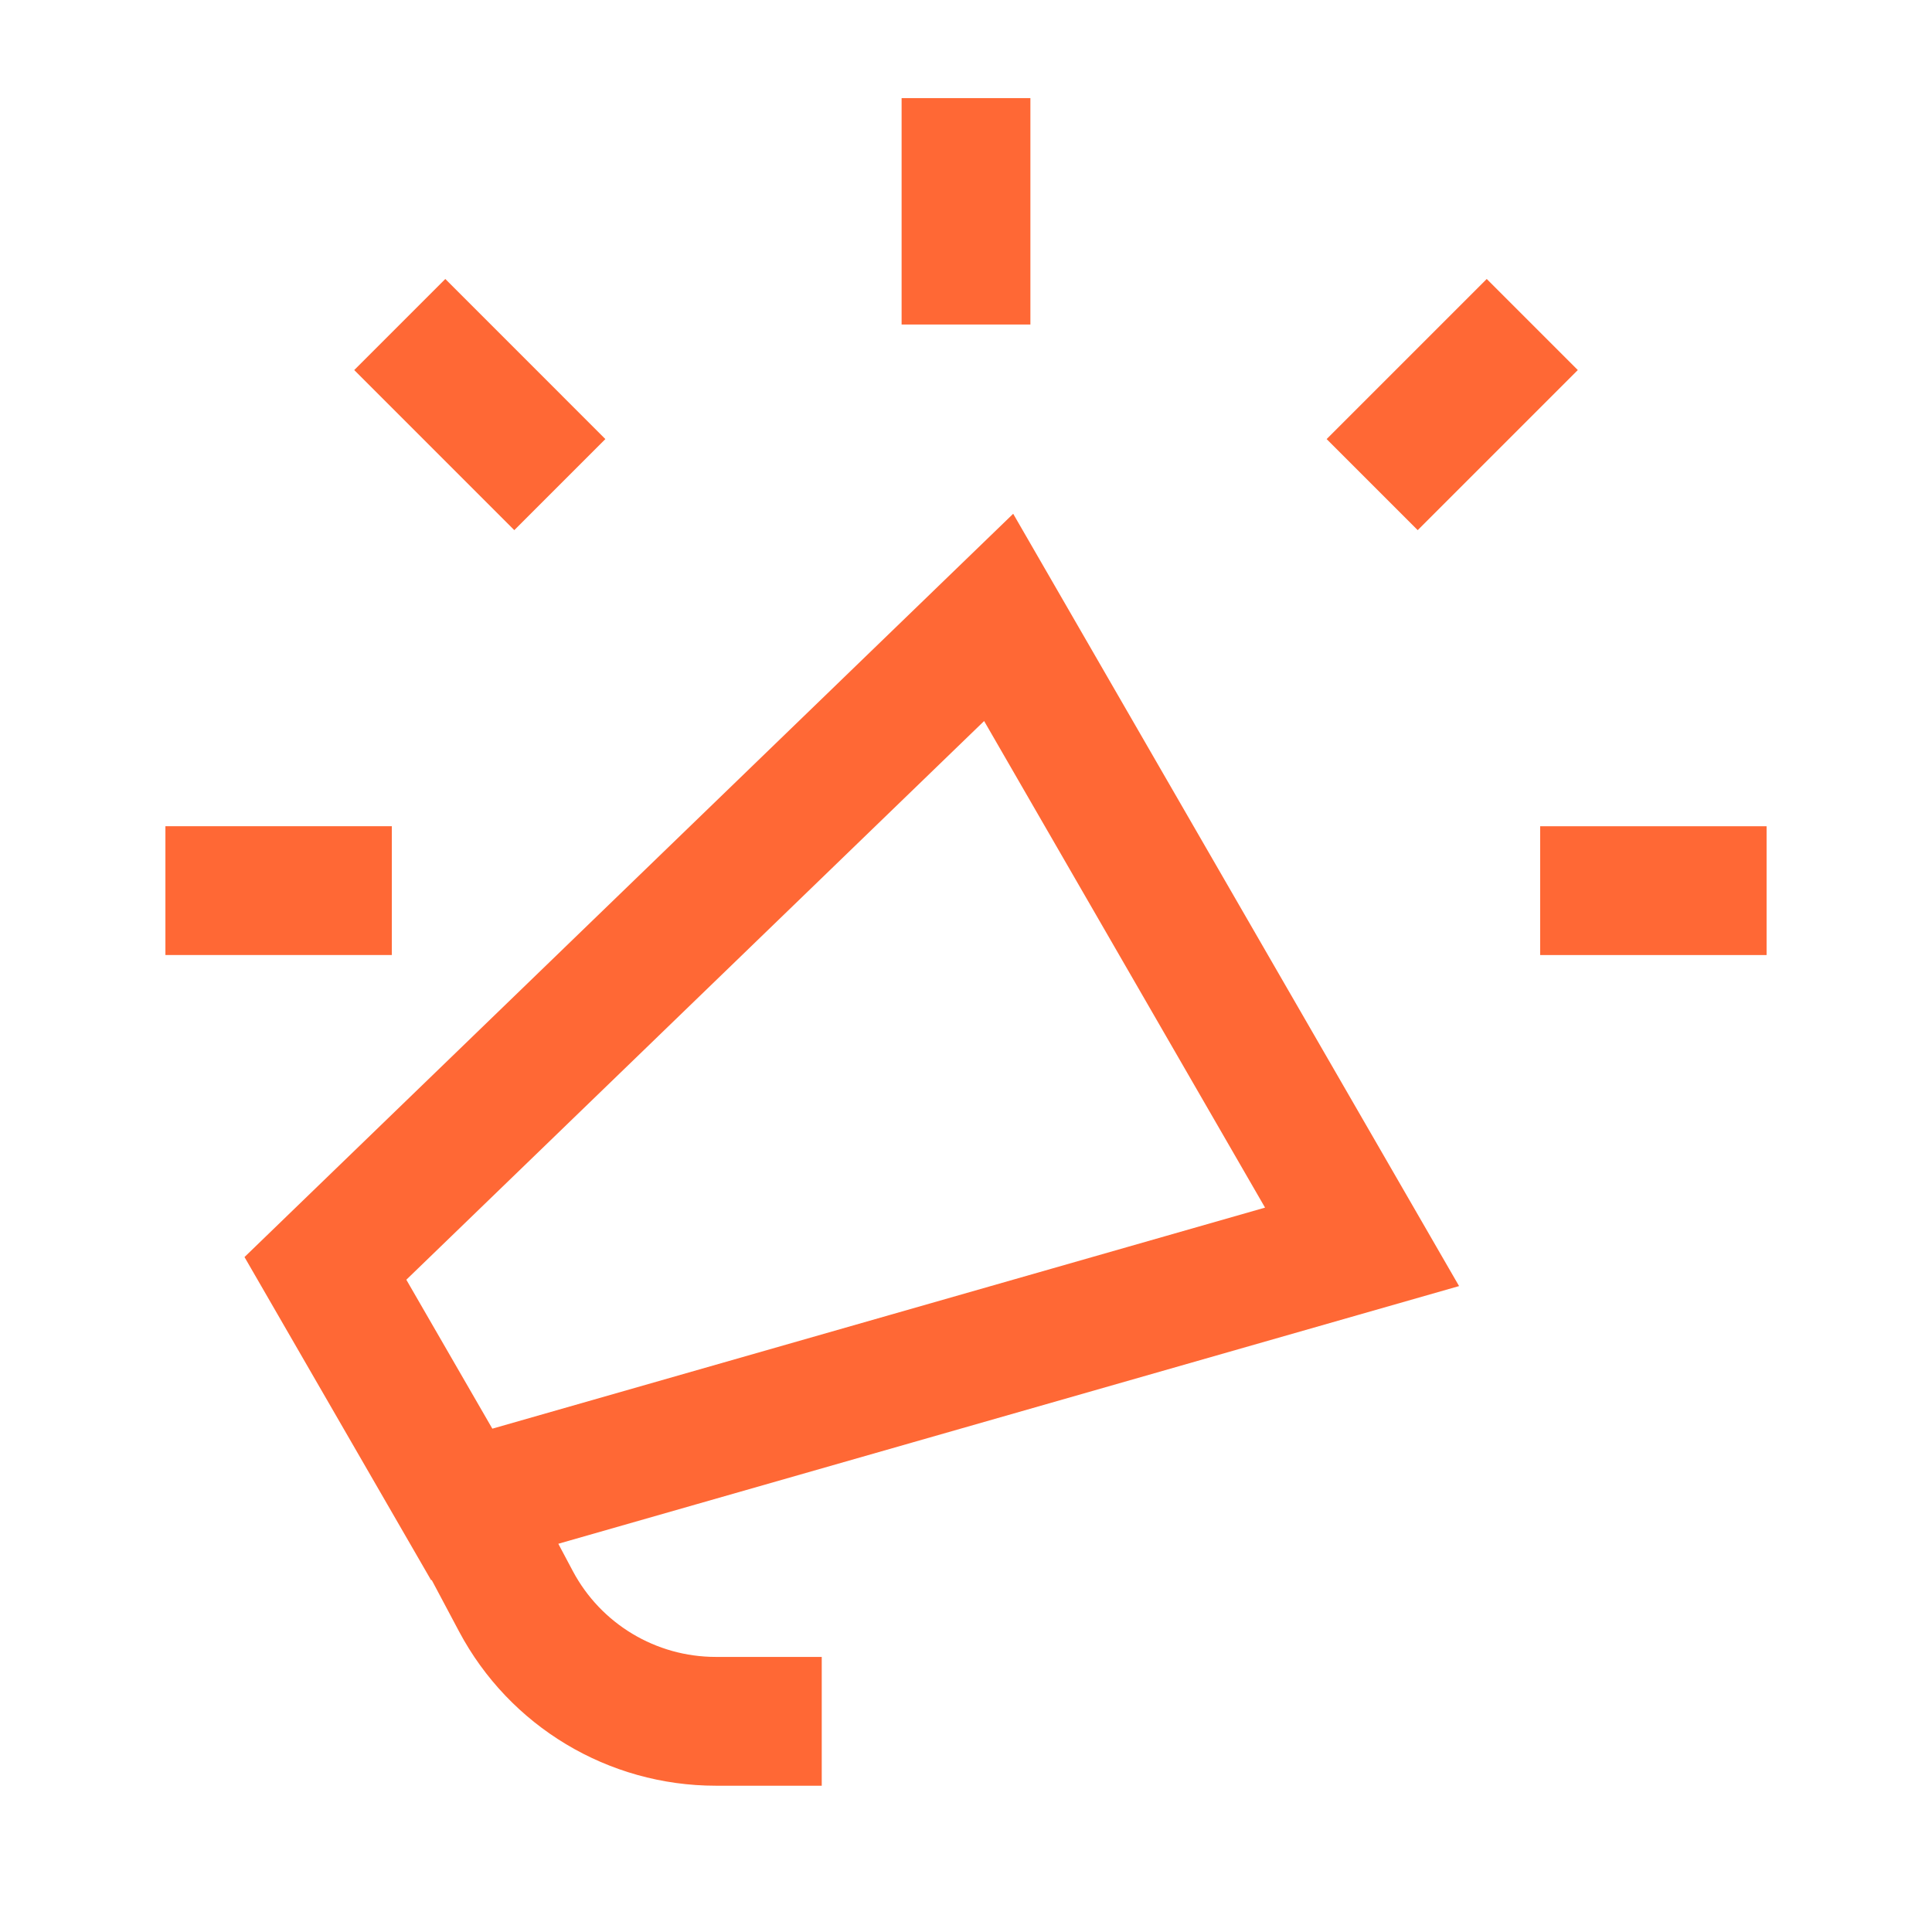 <svg width="60" height="60" viewBox="0 0 60 60" fill="none" xmlns="http://www.w3.org/2000/svg">
<path d="M30 10.078V3.047" stroke="#FF6835" stroke-width="4"/>
<path d="M5.137 27.659H12.168" stroke="#FF6835" stroke-width="4"/>
<path d="M12.415 10.078L17.386 15.05" stroke="#FF6835" stroke-width="4"/>
<path d="M54.863 27.66H47.831" stroke="#FF6835" stroke-width="4"/>
<path d="M47.586 10.078L42.614 15.05" stroke="#FF6835" stroke-width="4"/>
<path d="M10.106 39.391L31.014 19.174L42.3 38.722L14.339 46.721L10.106 39.391Z" stroke="#FF6835" stroke-width="4"/>
<path d="M14.403 46.681L16.022 49.727C17.242 52.023 19.63 53.457 22.23 53.457H25.52" stroke="#FF6835" stroke-width="4"/>
</svg>
